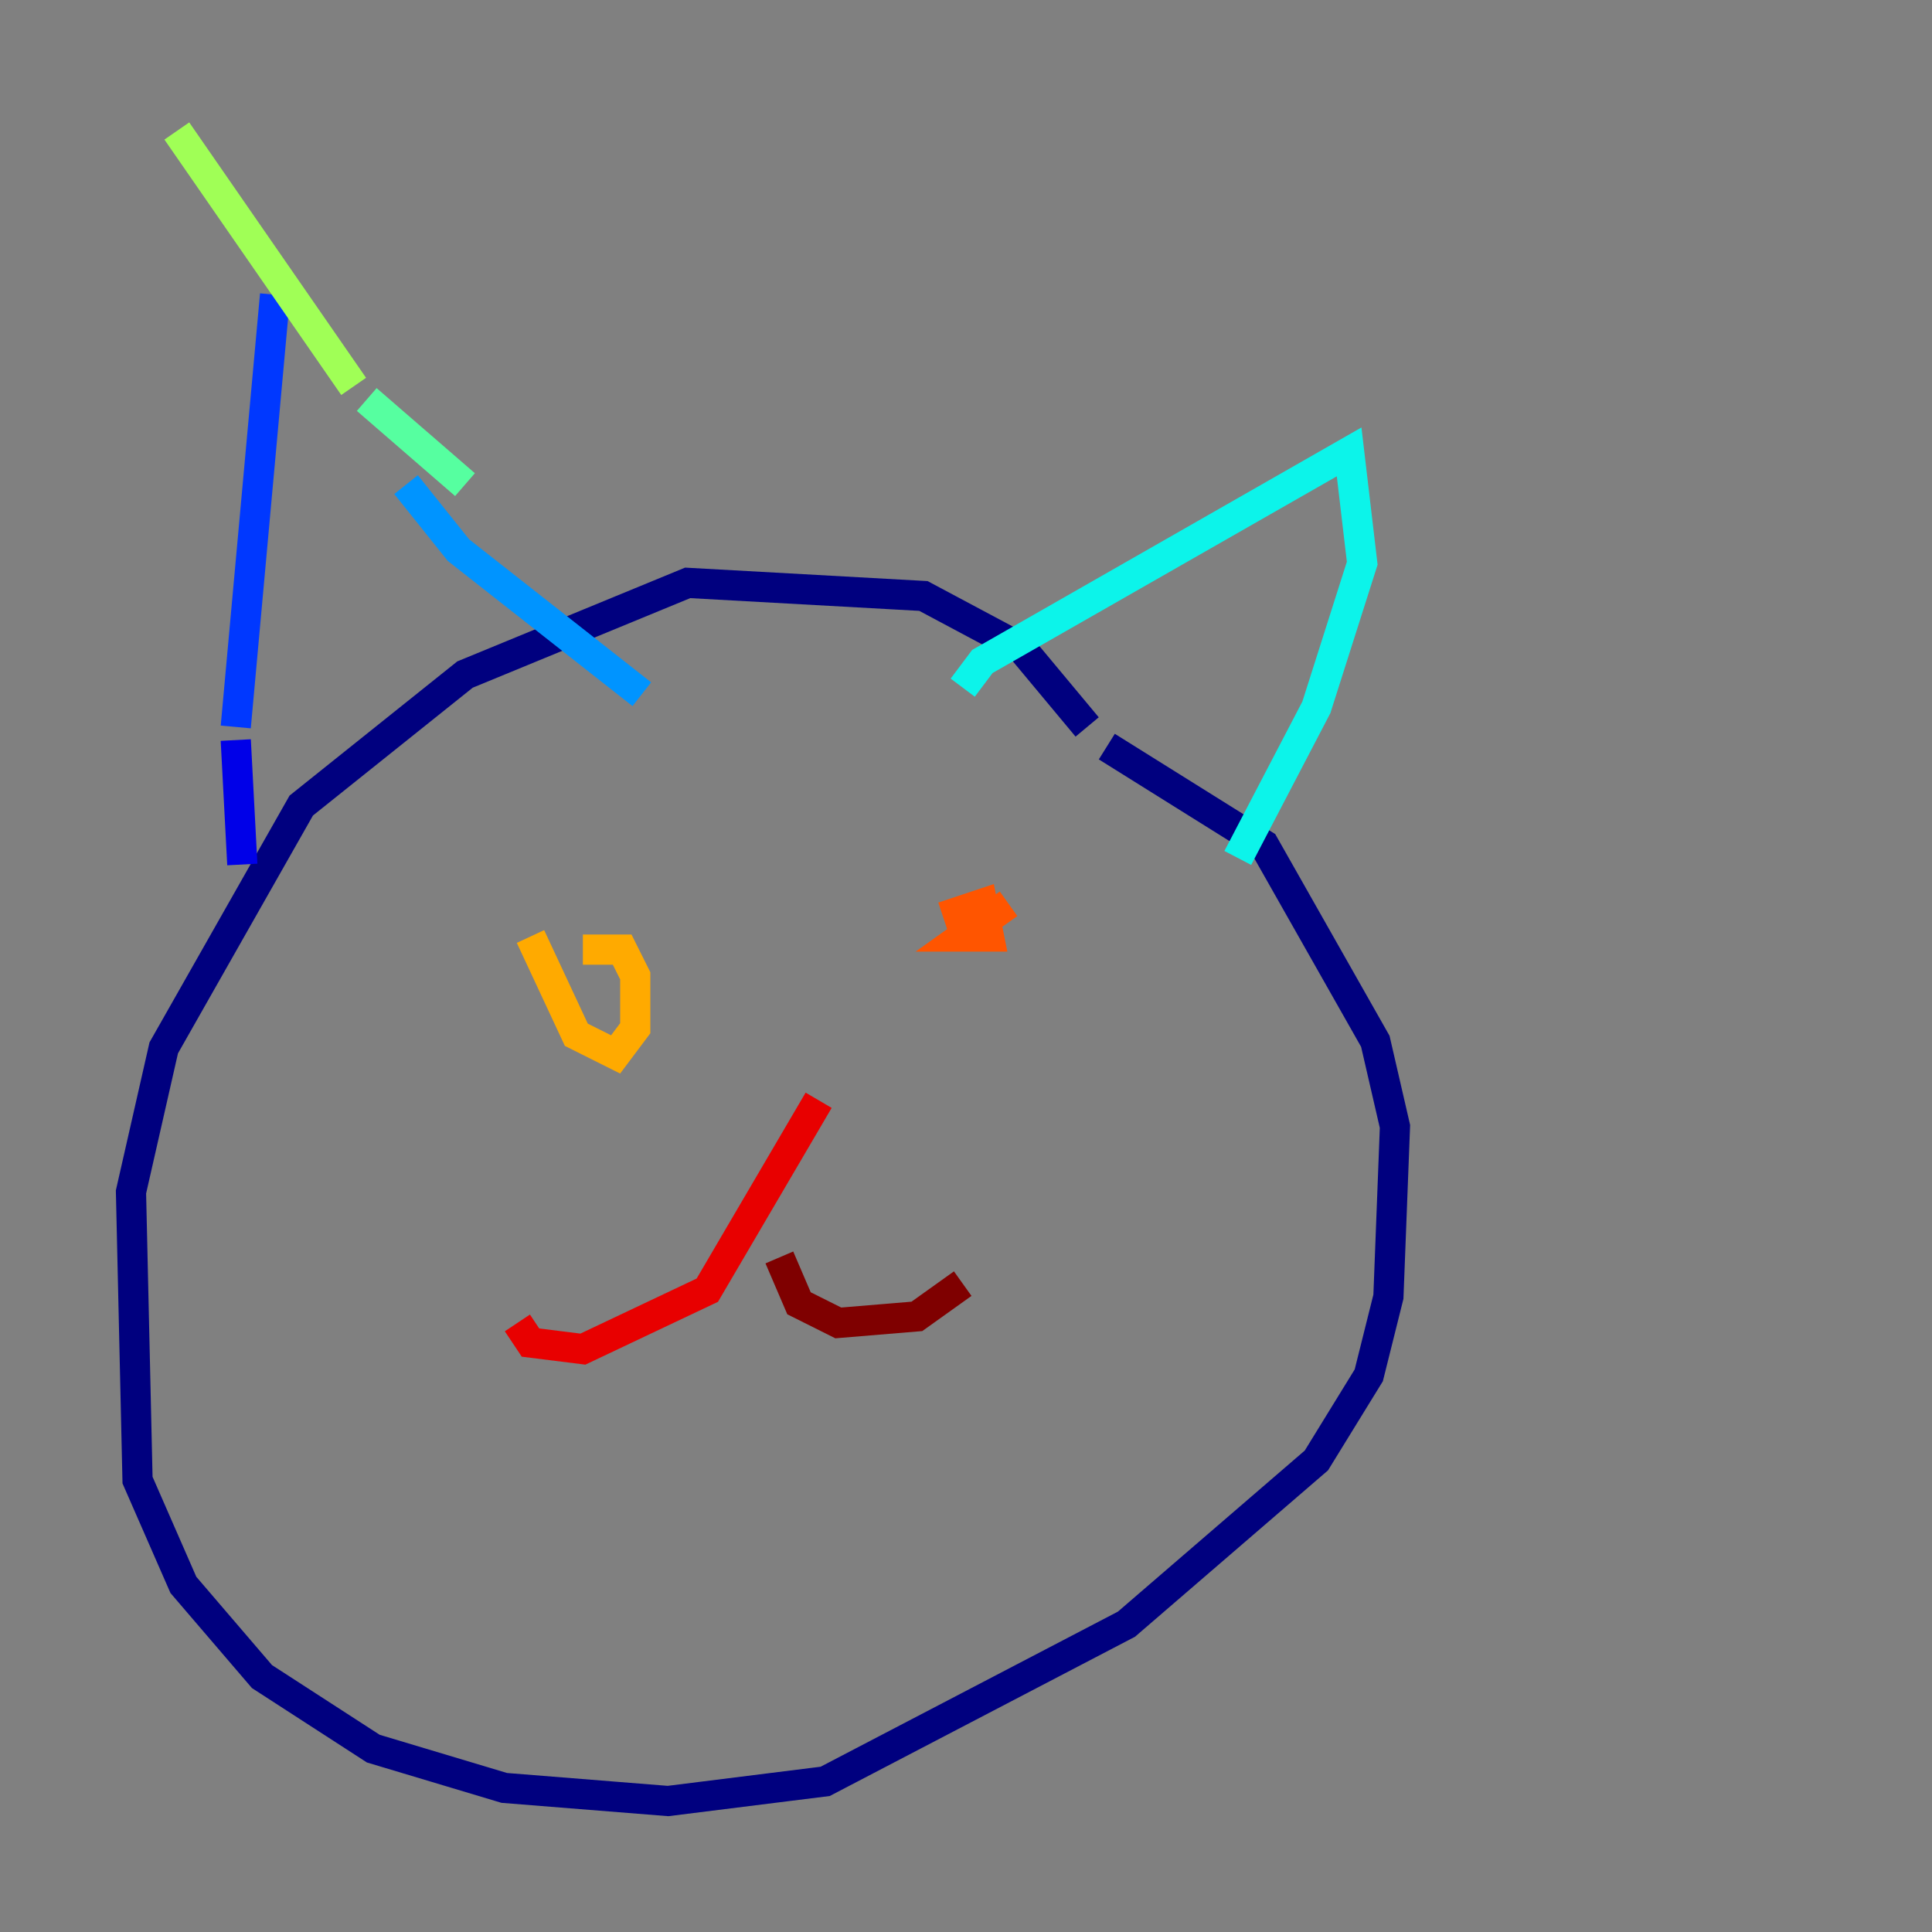 <?xml version="1.0" encoding="utf-8" ?>
<svg baseProfile="tiny" height="128" version="1.2" viewBox="0,0,128,128" width="128" xmlns="http://www.w3.org/2000/svg" xmlns:ev="http://www.w3.org/2001/xml-events" xmlns:xlink="http://www.w3.org/1999/xlink"><rect x="0" y="0" width="128" height="128" fill="#808080" stroke="none"/><defs /><polyline fill="none" points="72.027,48.163 67.688,42.956 61.18,39.485 45.559,38.617 30.807,44.691 19.959,53.37 10.848,69.424 8.678,78.969 9.112,98.061 12.149,105.003 17.356,111.078 24.732,115.851 33.41,118.454 44.258,119.322 54.671,118.02 74.63,107.607 87.214,96.759 90.685,91.119 91.986,85.912 92.42,74.63 91.119,68.99 83.742,55.973 73.329,49.464" stroke="#00007f" stroke-width="2" /><polyline fill="none" points="16.054,57.275 15.62,49.031" stroke="#0000e8" stroke-width="2" /><polyline fill="none" points="15.62,48.163 18.224,19.525" stroke="#0038ff" stroke-width="2" /><polyline fill="none" points="26.902,32.108 30.373,36.447 42.522,45.993" stroke="#0094ff" stroke-width="2" /><polyline fill="none" points="63.783,45.559 65.085,43.824 89.383,29.939 90.251,37.315 87.214,46.861 82.007,56.841" stroke="#0cf4ea" stroke-width="2" /><polyline fill="none" points="30.807,32.108 24.298,26.468" stroke="#56ffa0" stroke-width="2" /><polyline fill="none" points="23.43,25.6 11.715,8.678" stroke="#a0ff56" stroke-width="2" /><polyline fill="none" points="36.014,61.614 36.014,61.614" stroke="#eaff0c" stroke-width="2" /><polyline fill="none" points="35.146,62.047 38.183,68.556 40.786,69.858 42.088,68.122 42.088,64.651 41.22,62.915 38.617,62.915" stroke="#ffaa00" stroke-width="2" /><polyline fill="none" points="66.82,59.878 63.783,62.047 65.519,62.047 65.085,59.878 62.481,60.746" stroke="#ff5500" stroke-width="2" /><polyline fill="none" points="54.237,72.895 46.861,85.478 38.617,89.383 35.146,88.949 34.278,87.647" stroke="#e80000" stroke-width="2" /><polyline fill="none" points="51.634,83.308 52.936,86.346 55.539,87.647 60.746,87.214 63.783,85.044" stroke="#7f0000" stroke-width="2" /></svg>